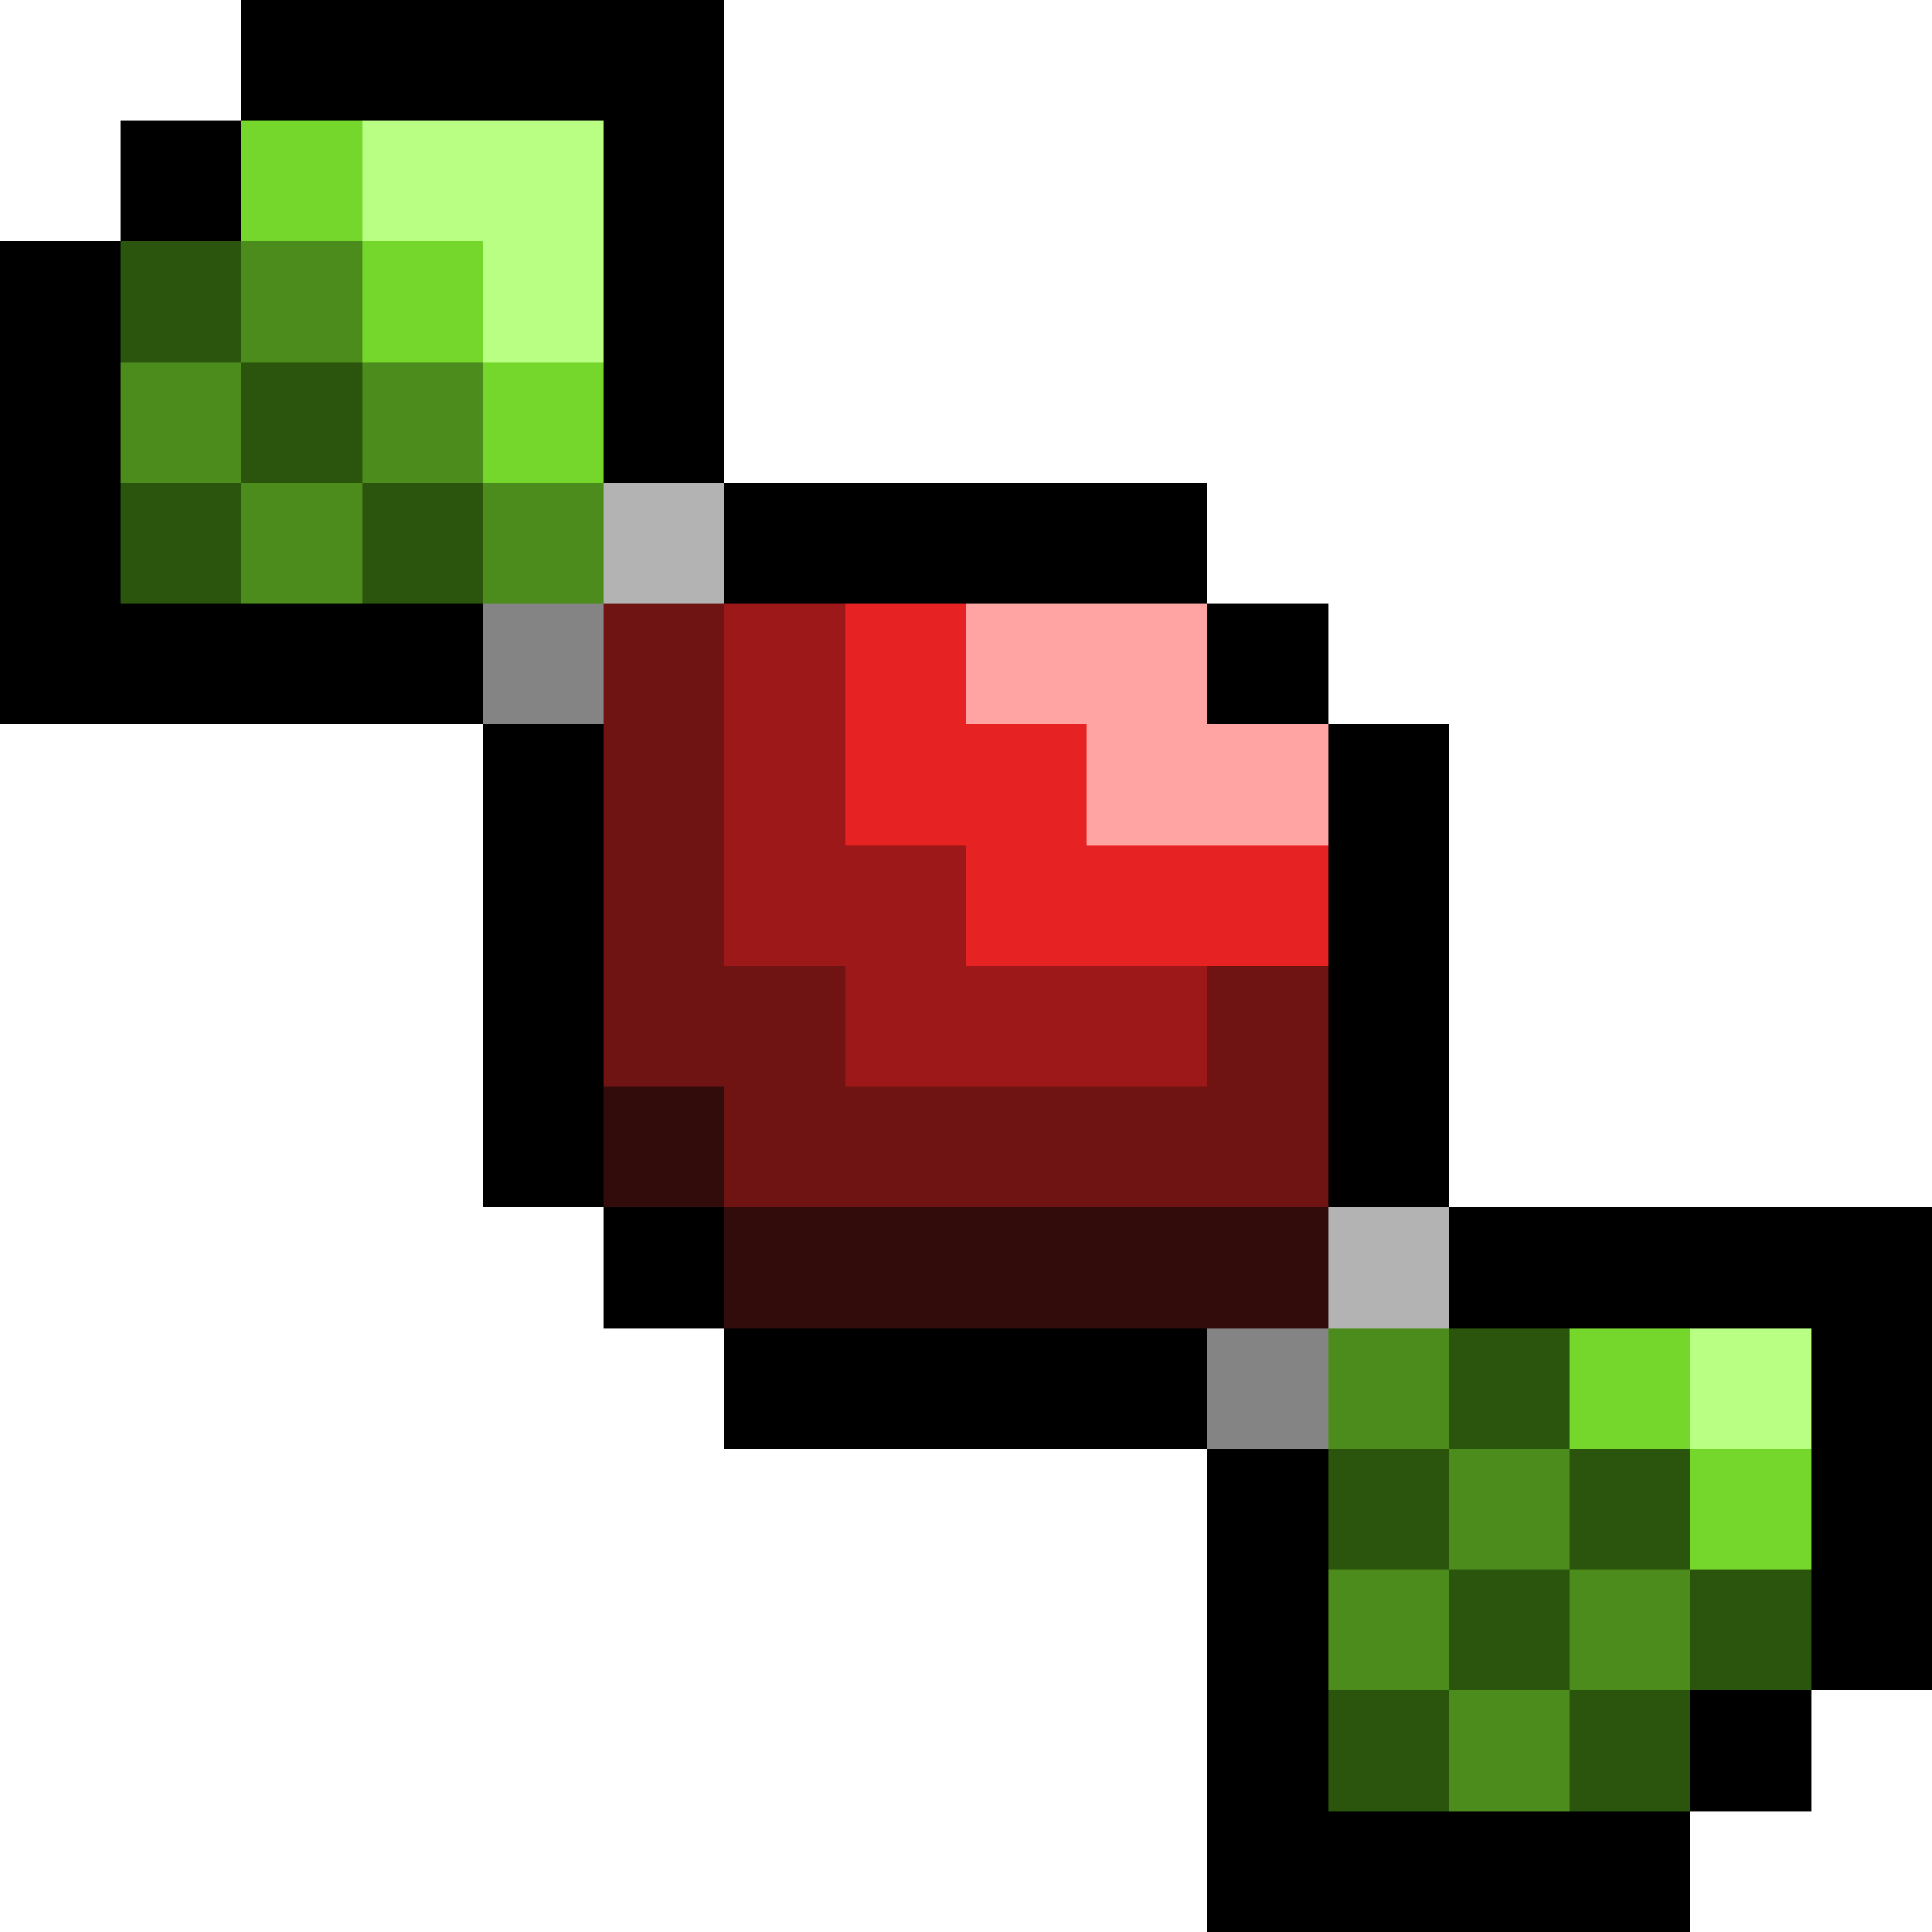 <svg xmlns="http://www.w3.org/2000/svg" viewBox="0 -0.5 16 16" shape-rendering="crispEdges">
<path stroke="#000000" d="M2 0h4M1 1h1M5 1h1M0 2h1M5 2h1M0 3h1M5 3h1M0 4h1M6 4h4M0 5h4M10 5h1M4 6h1M11 6h1M4 7h1M11 7h1M4 8h1M11 8h1M4 9h1M11 9h1M5 10h1M12 10h4M6 11h4M15 11h1M10 12h1M15 12h1M10 13h1M15 13h1M10 14h1M14 14h1M10 15h4" />
<path stroke="#75d72c" d="M2 1h1M3 2h1M4 3h1M13 11h1M14 12h1" />
<path stroke="#b8ff83" d="M3 1h2M4 2h1M14 11h1" />
<path stroke="#2b550d" d="M1 2h1M2 3h1M1 4h1M3 4h1M12 11h1M11 12h1M13 12h1M12 13h1M14 13h1M11 14h1M13 14h1" />
<path stroke="#4b8c1c" d="M2 2h1M1 3h1M3 3h1M2 4h1M4 4h1M11 11h1M12 12h1M11 13h1M13 13h1M12 14h1" />
<path stroke="#b3b3b3" d="M5 4h1M11 10h1" />
<path stroke="#848484" d="M4 5h1M10 11h1" />
<path stroke="#701313" d="M5 5h1M5 6h1M5 7h1M5 8h2M10 8h1M6 9h5" />
<path stroke="#9d1818" d="M6 5h1M6 6h1M6 7h2M7 8h3" />
<path stroke="#e62222" d="M7 5h1M7 6h2M8 7h3" />
<path stroke="#ffa3a3" d="M8 5h2M9 6h2" />
<path stroke="#320b0b" d="M5 9h1M6 10h5" />
</svg>